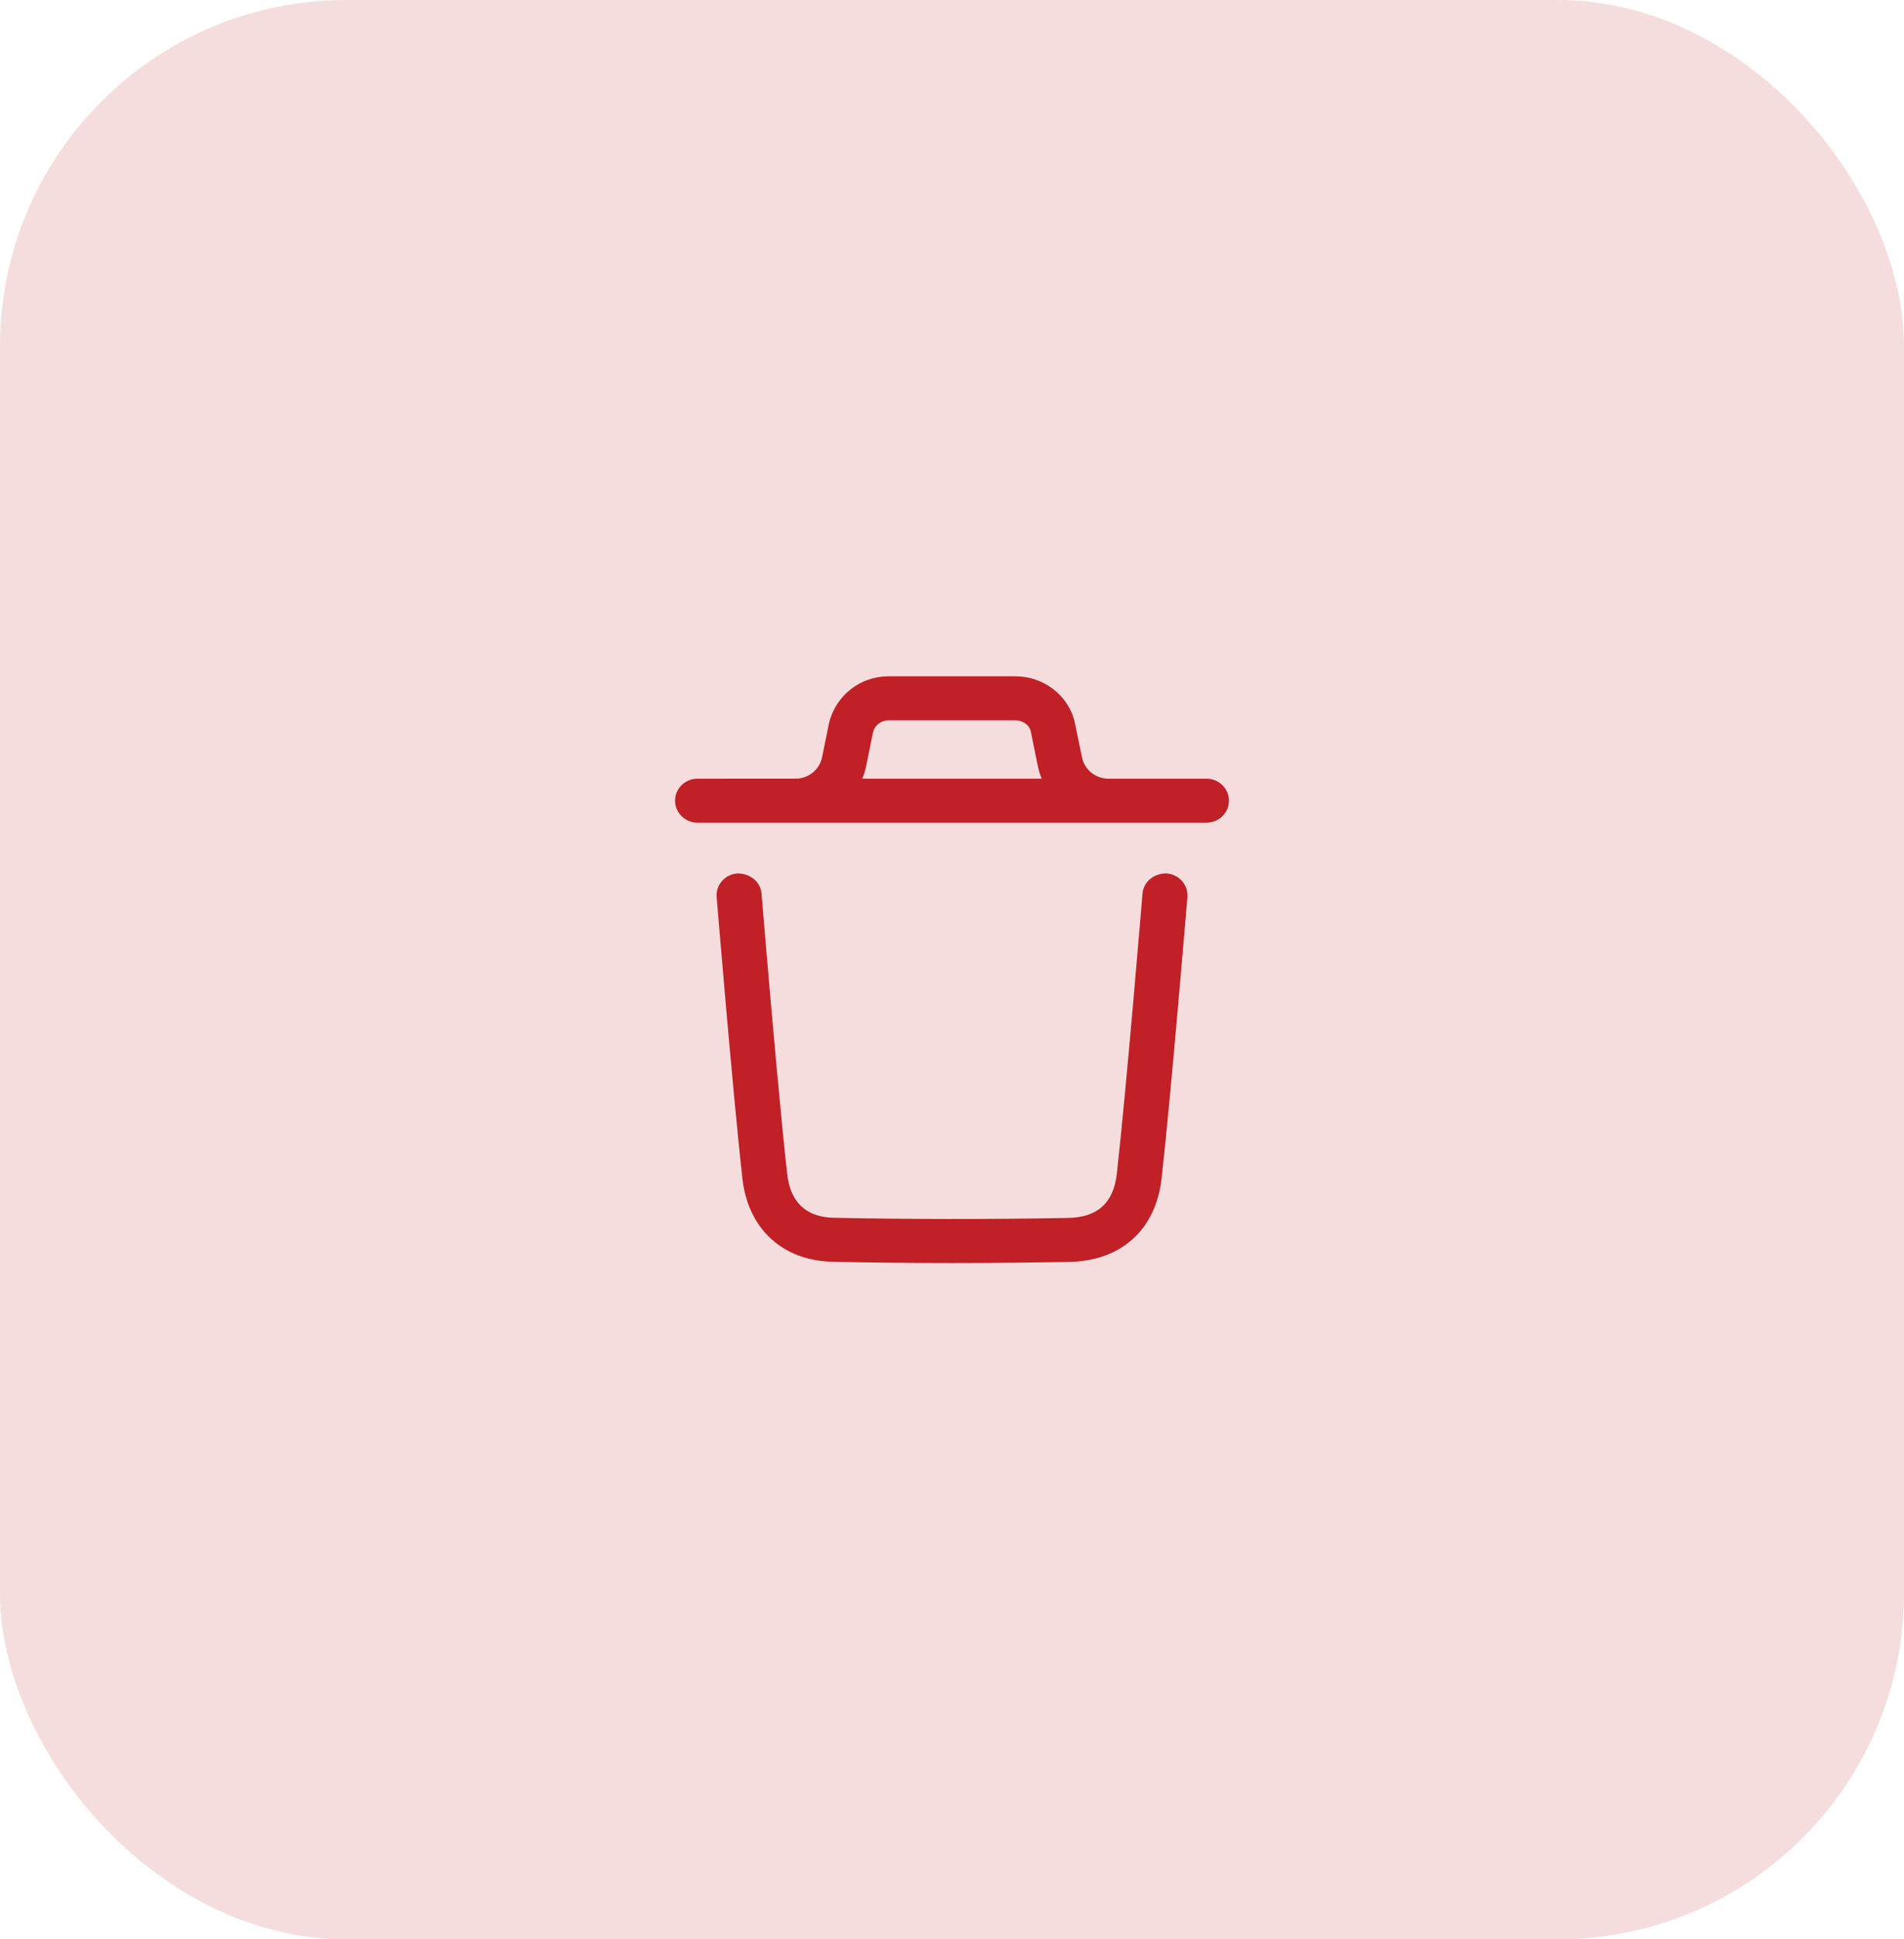 <svg width="55" height="56" viewBox="0 0 55 56" fill="none" xmlns="http://www.w3.org/2000/svg">
<rect width="55" height="56" rx="10" fill="#C02026" fill-opacity="0.15"/>
<path fill-rule="evenodd" clip-rule="evenodd" d="M33.703 25.221C34.061 25.25 34.328 25.556 34.299 25.906C34.294 25.963 33.824 31.648 33.554 34.033C33.385 35.512 32.385 36.413 30.875 36.44C29.72 36.459 28.605 36.471 27.515 36.471C26.341 36.471 25.196 36.458 24.063 36.435C22.613 36.407 21.61 35.489 21.447 34.038C21.174 31.633 20.706 25.963 20.702 25.906C20.672 25.556 20.939 25.249 21.297 25.221C21.65 25.212 21.969 25.454 21.998 25.803C22.001 25.84 22.192 28.156 22.4 30.447L22.442 30.904C22.546 32.043 22.653 33.137 22.739 33.899C22.832 34.723 23.287 35.148 24.09 35.164C26.257 35.209 28.468 35.212 30.852 35.169C31.705 35.153 32.166 34.736 32.261 33.893C32.53 31.526 32.998 25.861 33.003 25.803C33.032 25.454 33.348 25.21 33.703 25.221ZM29.335 19.529C30.13 19.529 30.83 20.054 31.035 20.805L31.256 21.873C31.327 22.223 31.641 22.479 32.005 22.485L34.85 22.485C35.209 22.485 35.5 22.769 35.5 23.12C35.5 23.471 35.209 23.755 34.85 23.755L32.031 23.755C32.026 23.755 32.022 23.755 32.017 23.755L31.996 23.755L23.003 23.755C22.996 23.755 22.989 23.755 22.982 23.755L22.969 23.755L20.15 23.755C19.791 23.755 19.5 23.471 19.5 23.12C19.5 22.769 19.791 22.485 20.15 22.485L22.994 22.484L23.082 22.479C23.408 22.437 23.679 22.195 23.745 21.873L23.956 20.843C24.17 20.054 24.869 19.529 25.665 19.529H29.335ZM29.335 20.8H25.665C25.457 20.8 25.274 20.936 25.221 21.132L25.02 22.123C24.994 22.249 24.956 22.369 24.909 22.485H30.091C30.044 22.369 30.006 22.249 29.98 22.123L29.77 21.093C29.726 20.936 29.543 20.8 29.335 20.8Z" fill="#C02026"/>
</svg>
